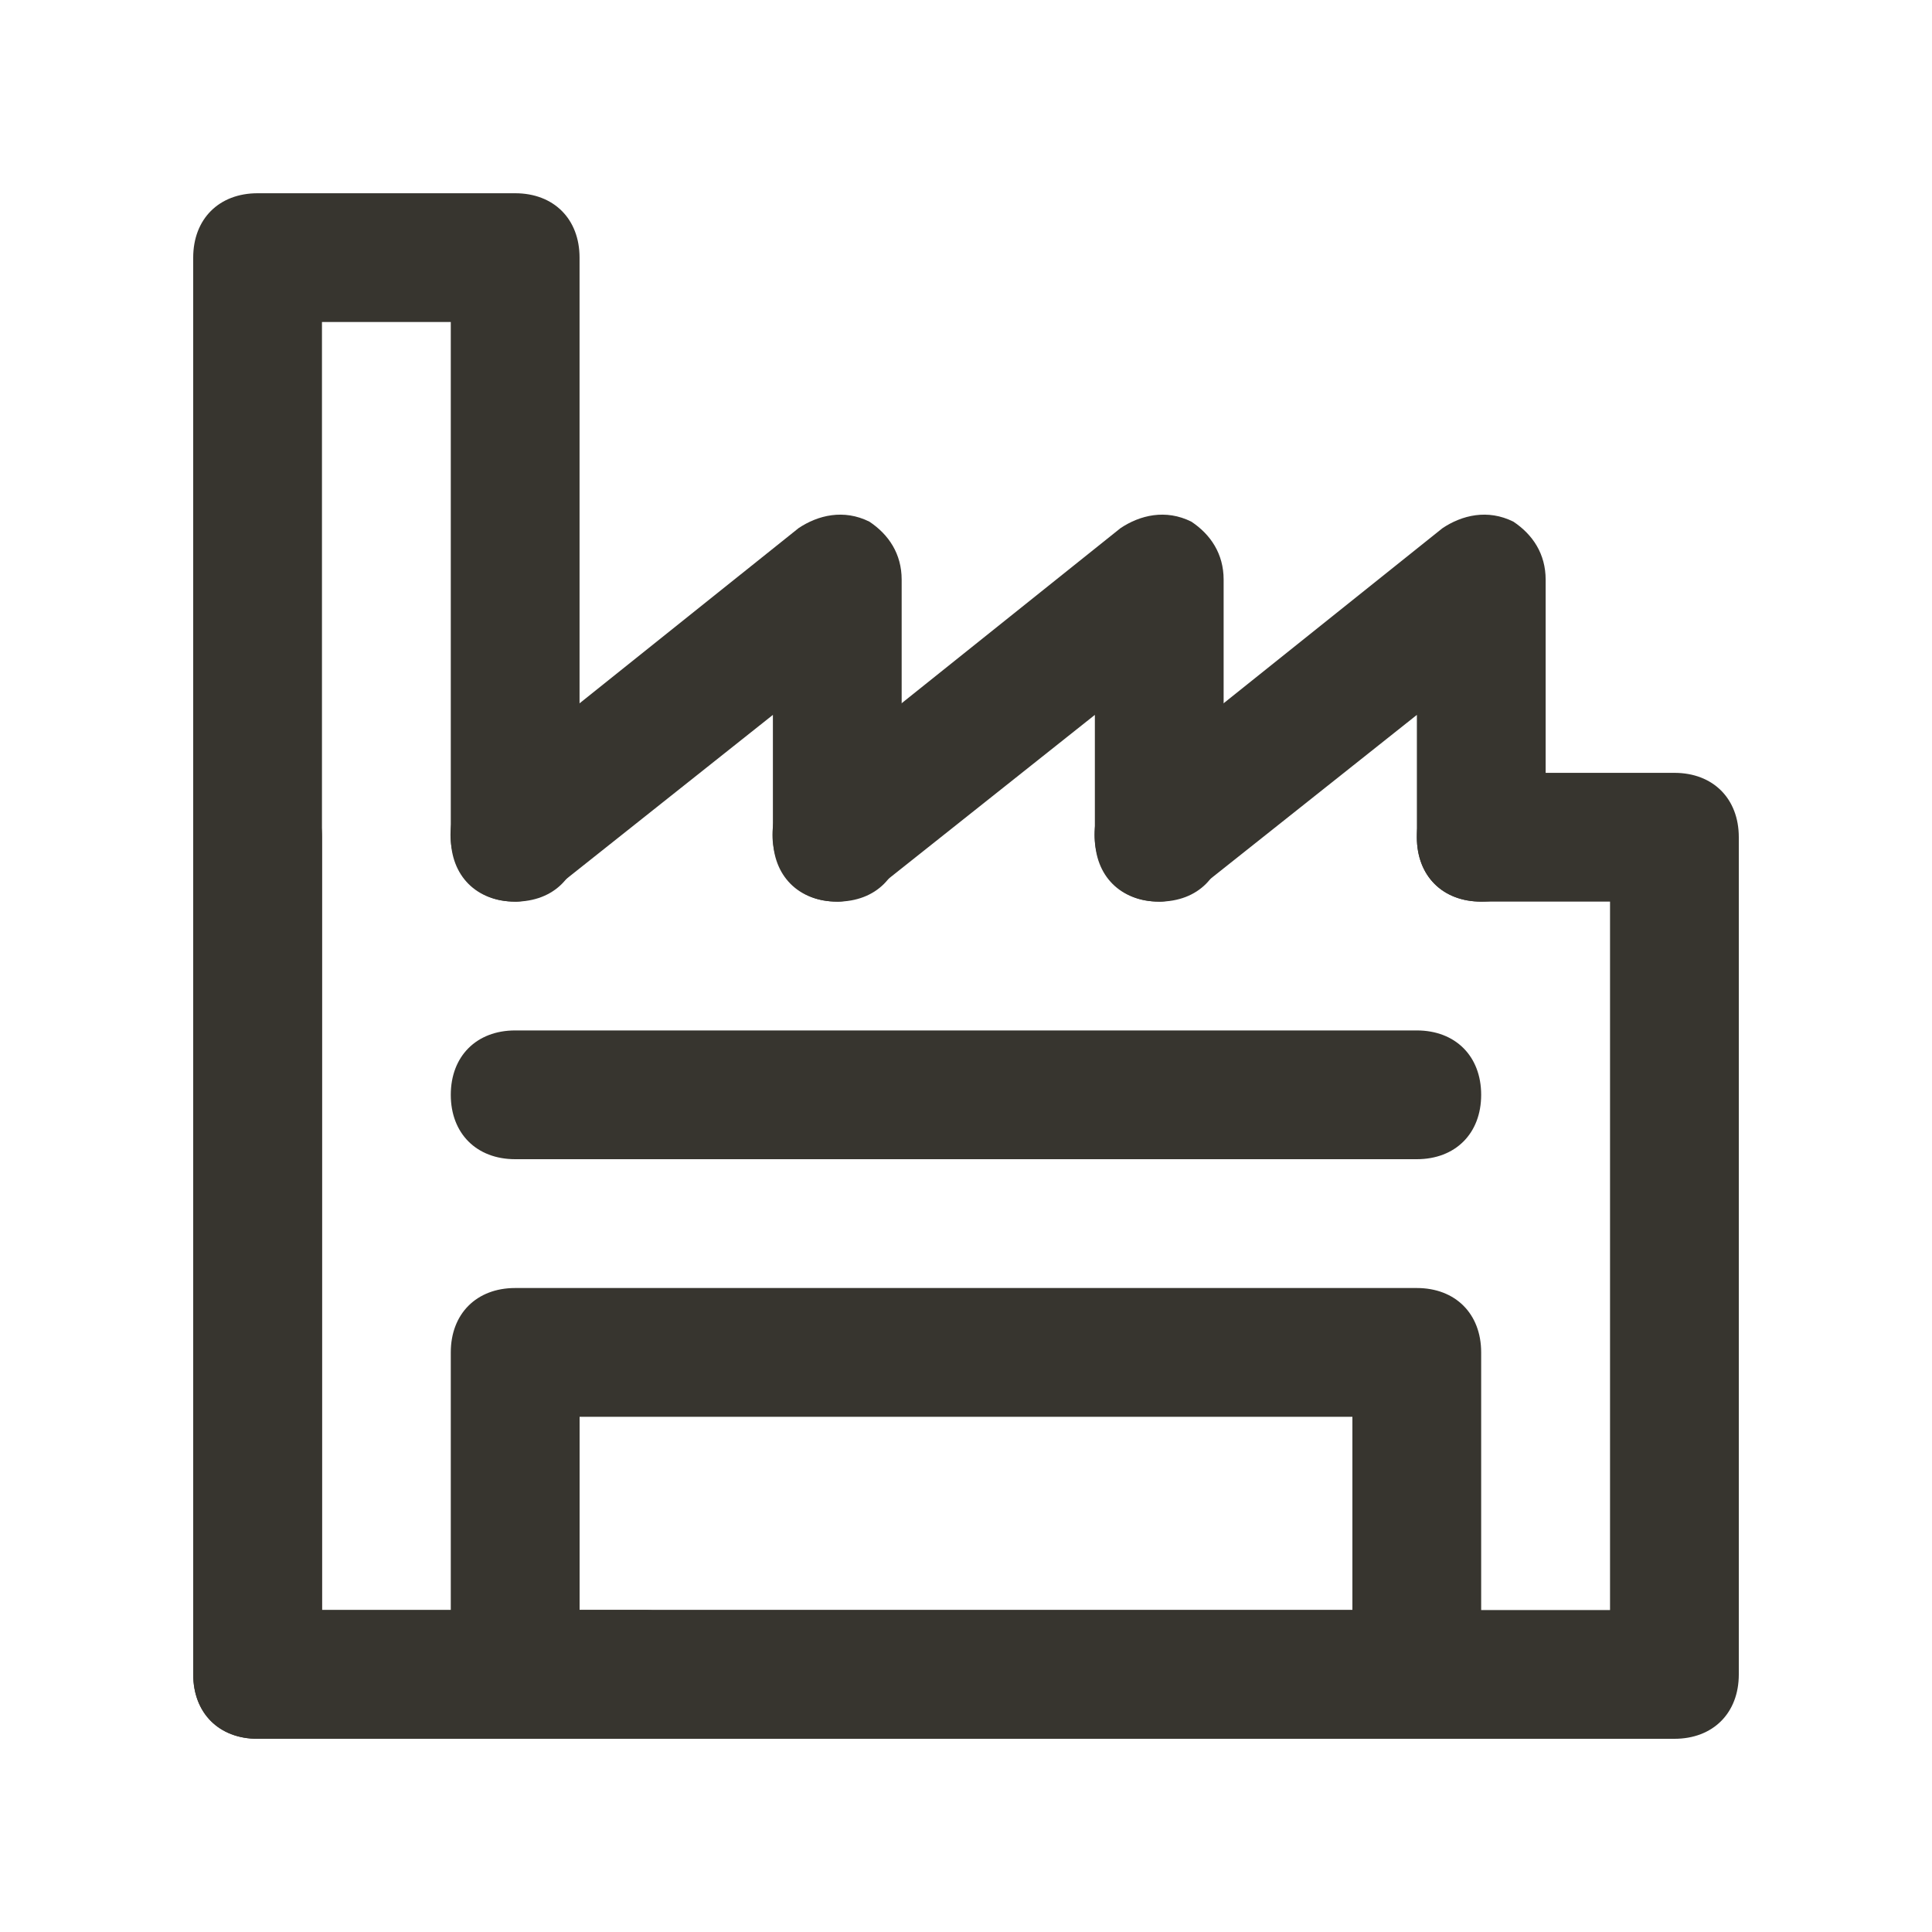 <!-- Generated by IcoMoon.io -->
<svg version="1.1" xmlns="http://www.w3.org/2000/svg" width="40" height="40" viewBox="0 0 40 40">
<title>mi-factory</title>
<path fill="#37352f" d="M13.333 36h-8c-0.8 0-1.333-0.533-1.333-1.333v-29.333c0-0.8 0.533-1.333 1.333-1.333h5.333c0.8 0 1.333 0.533 1.333 1.333v12c0 0.8-0.533 1.333-1.333 1.333s-1.333-0.533-1.333-1.333v-10.667h-2.667v26.667h6.667c0.8 0 1.333 0.533 1.333 1.333s-0.533 1.333-1.333 1.333z"></path>
<path fill="#37352f" d="M34.667 36h-29.333c-0.8 0-1.333-0.533-1.333-1.333v-17.333c0-0.8 0.533-1.333 1.333-1.333s1.333 0.533 1.333 1.333v16h26.667v-14.667h-2.667c-0.8 0-1.333-0.533-1.333-1.333s0.533-1.333 1.333-1.333h4c0.8 0 1.333 0.533 1.333 1.333v17.333c0 0.8-0.533 1.333-1.333 1.333z"></path>
<path fill="#37352f" d="M10.667 18.667c-0.4 0-0.8-0.133-1.067-0.533-0.4-0.533-0.4-1.467 0.267-1.867l6.667-5.333c0.4-0.267 0.933-0.4 1.467-0.133 0.4 0.267 0.667 0.667 0.667 1.2v5.333c0 0.8-0.533 1.333-1.333 1.333s-1.333-0.533-1.333-1.333v-2.533l-4.533 3.6c-0.267 0.133-0.533 0.267-0.8 0.267z"></path>
<path fill="#37352f" d="M17.333 18.667c-0.4 0-0.8-0.133-1.067-0.533-0.4-0.533-0.4-1.467 0.267-1.867l6.667-5.333c0.4-0.267 0.933-0.4 1.467-0.133 0.4 0.267 0.667 0.667 0.667 1.2v5.333c0 0.8-0.533 1.333-1.333 1.333s-1.333-0.533-1.333-1.333v-2.533l-4.533 3.6c-0.267 0.133-0.533 0.267-0.8 0.267z"></path>
<path fill="#37352f" d="M24 18.667c-0.4 0-0.8-0.133-1.067-0.533-0.4-0.533-0.4-1.467 0.267-1.867l6.667-5.333c0.4-0.267 0.933-0.4 1.467-0.133 0.4 0.267 0.667 0.667 0.667 1.2v5.333c0 0.8-0.533 1.333-1.333 1.333s-1.333-0.533-1.333-1.333v-2.533l-4.533 3.6c-0.267 0.133-0.533 0.267-0.8 0.267z"></path>
<path fill="#37352f" d="M29.333 36h-18.667c-0.8 0-1.333-0.533-1.333-1.333v-6.667c0-0.8 0.533-1.333 1.333-1.333h18.667c0.8 0 1.333 0.533 1.333 1.333v6.667c0 0.8-0.533 1.333-1.333 1.333zM12 33.333h16v-4h-16v4z"></path>
<path fill="#37352f" d="M29.333 24h-18.667c-0.8 0-1.333-0.533-1.333-1.333s0.533-1.333 1.333-1.333h18.667c0.8 0 1.333 0.533 1.333 1.333s-0.533 1.333-1.333 1.333z"></path>
</svg>
